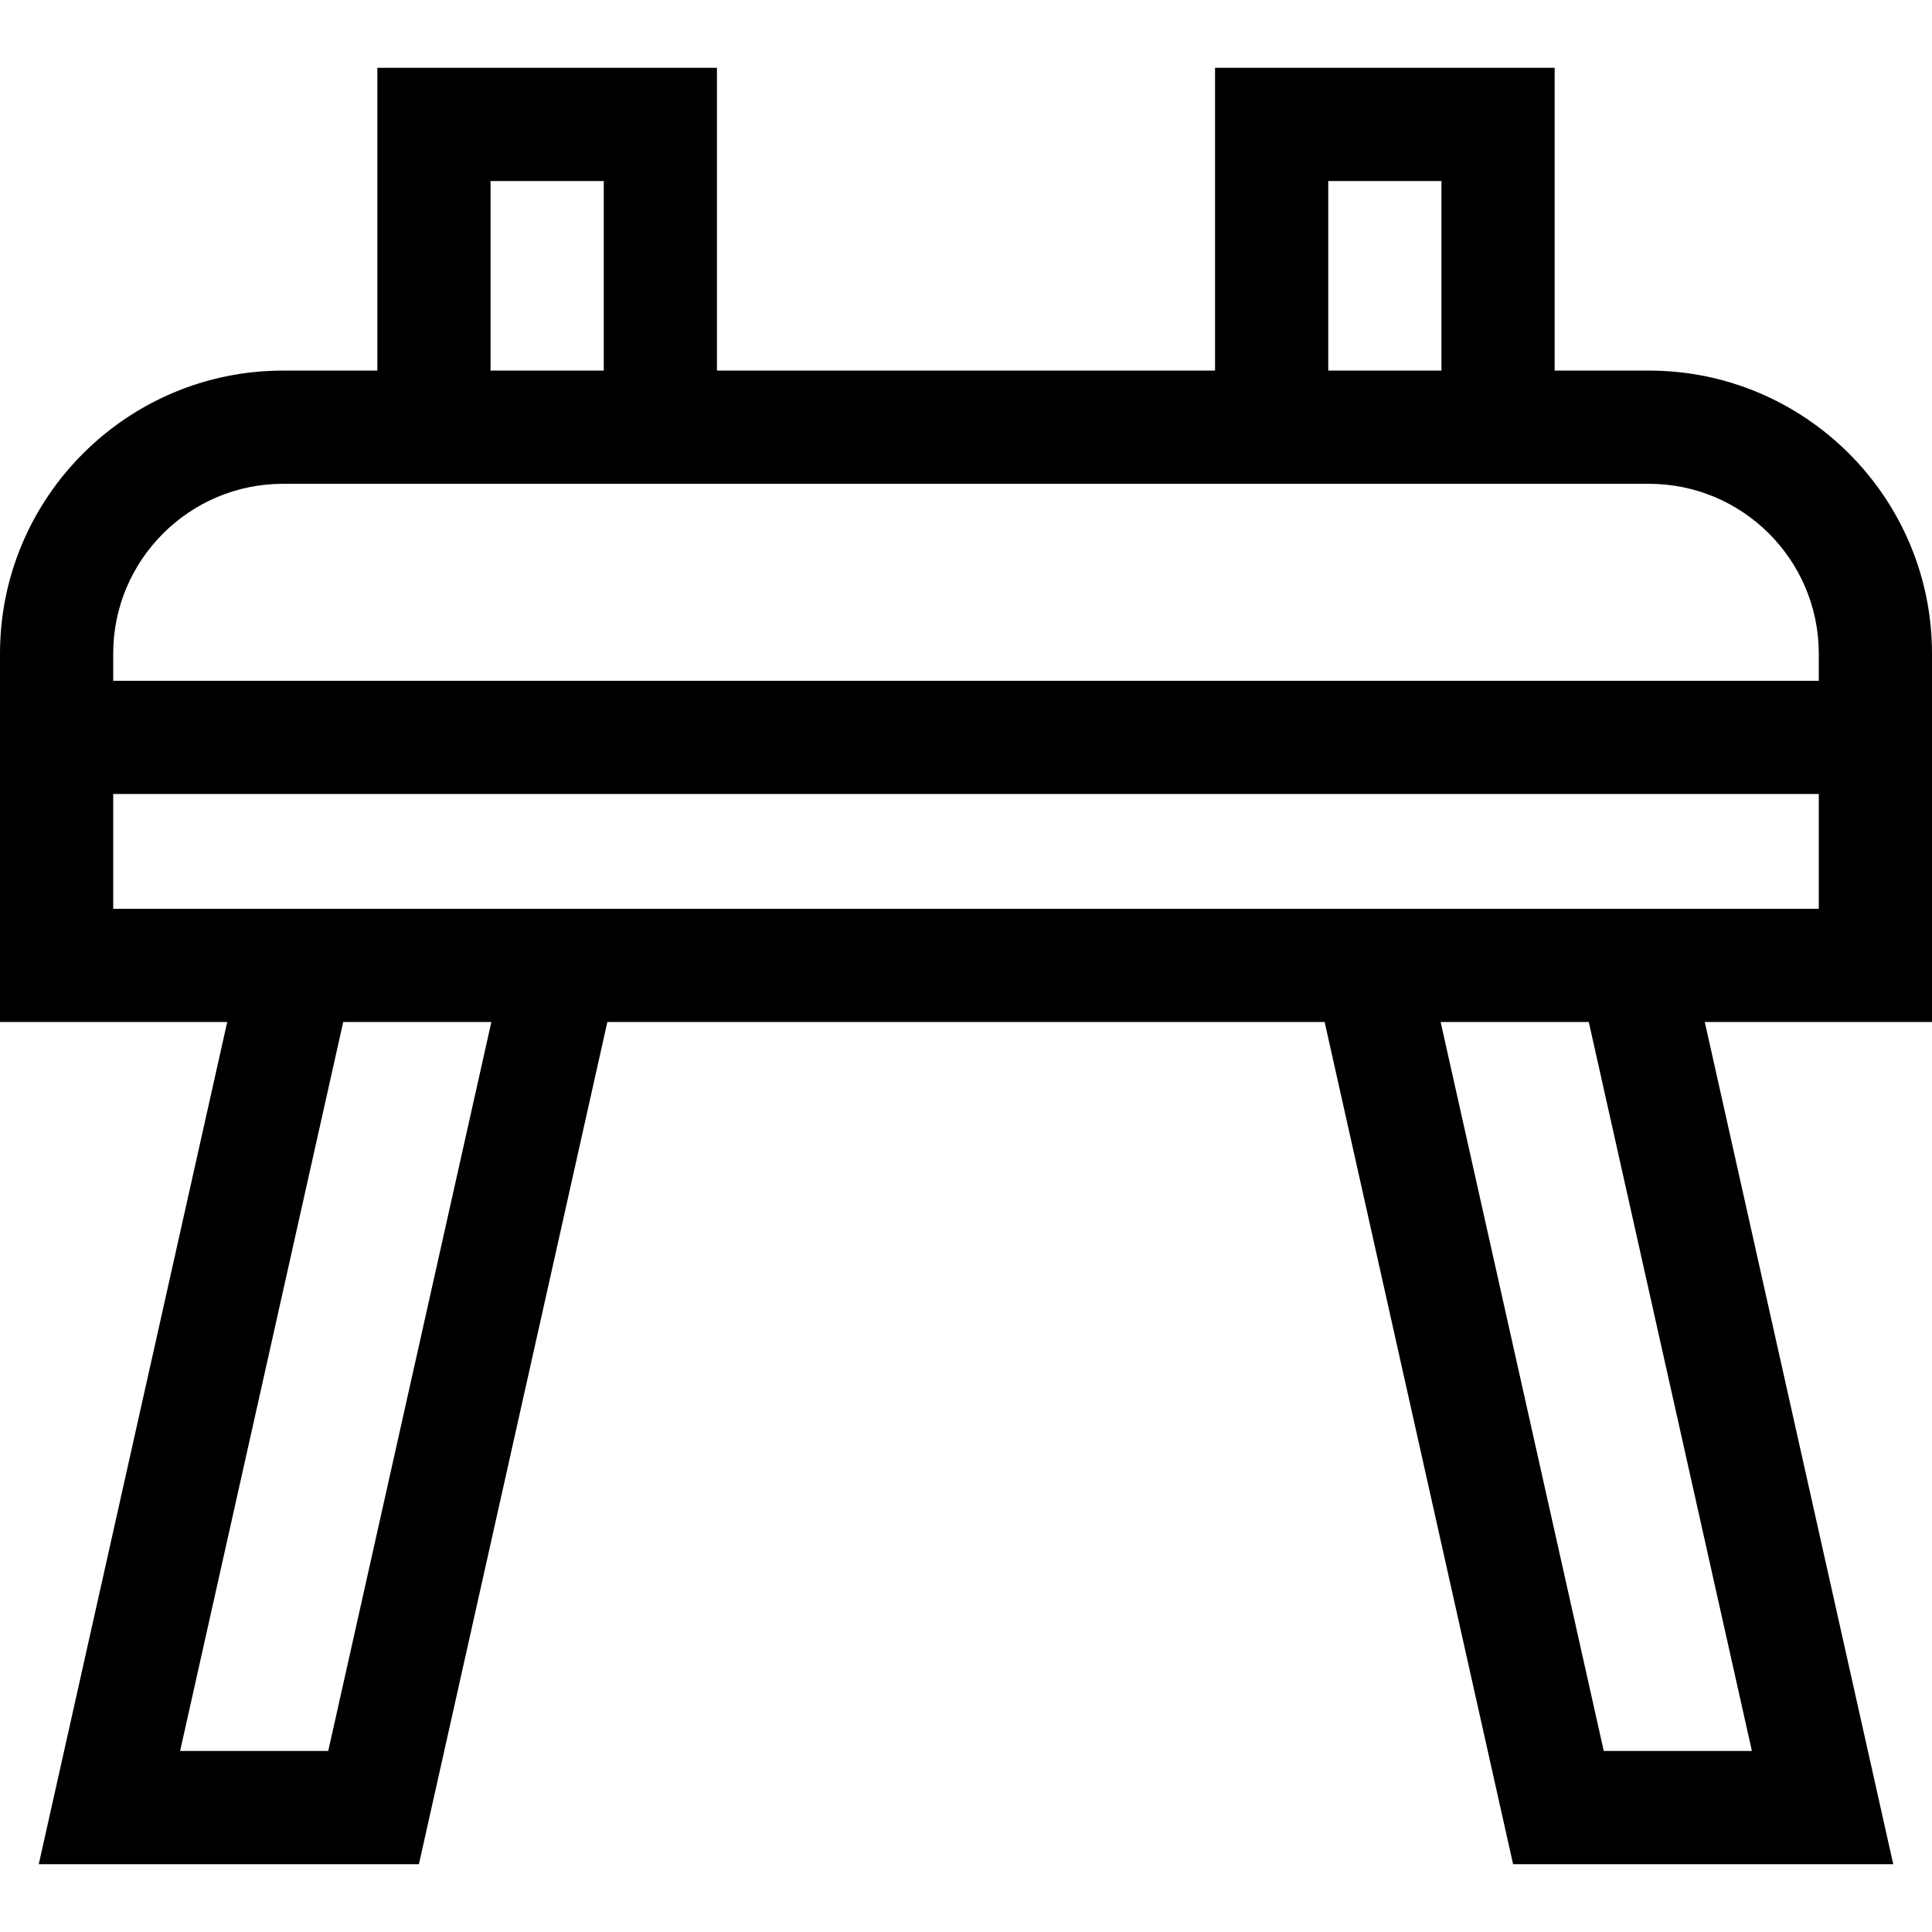 <svg id="Capa_1" enable-background="new 0 0 512 512" height="512" viewBox="0 0 512 512" width="512" xmlns="http://www.w3.org/2000/svg"><g><path d="m512 173.212c0-41.355-33.645-75-75-75h-25v-80.24h-90v80.24h-132v-80.24h-90v80.24h-25c-41.355 0-75 33.645-75 75v97.633h60.214l-49.942 223.183h100.742l49.941-223.184h190.089l49.941 223.184h100.742l-49.941-223.184h60.214zm-160-125.24h30v50.24h-30zm-222 0h30v50.24h-30zm-55 80.24h362c24.813 0 45 20.187 45 45v7.2h-452v-7.2c0-24.814 20.187-45 45-45zm11.985 335.816h-39.257l43.228-193.184h39.259zm377.287 0h-39.258l-43.229-193.184h39.26zm-434.272-223.183v-30.433h452v30.433z"/></g></svg>